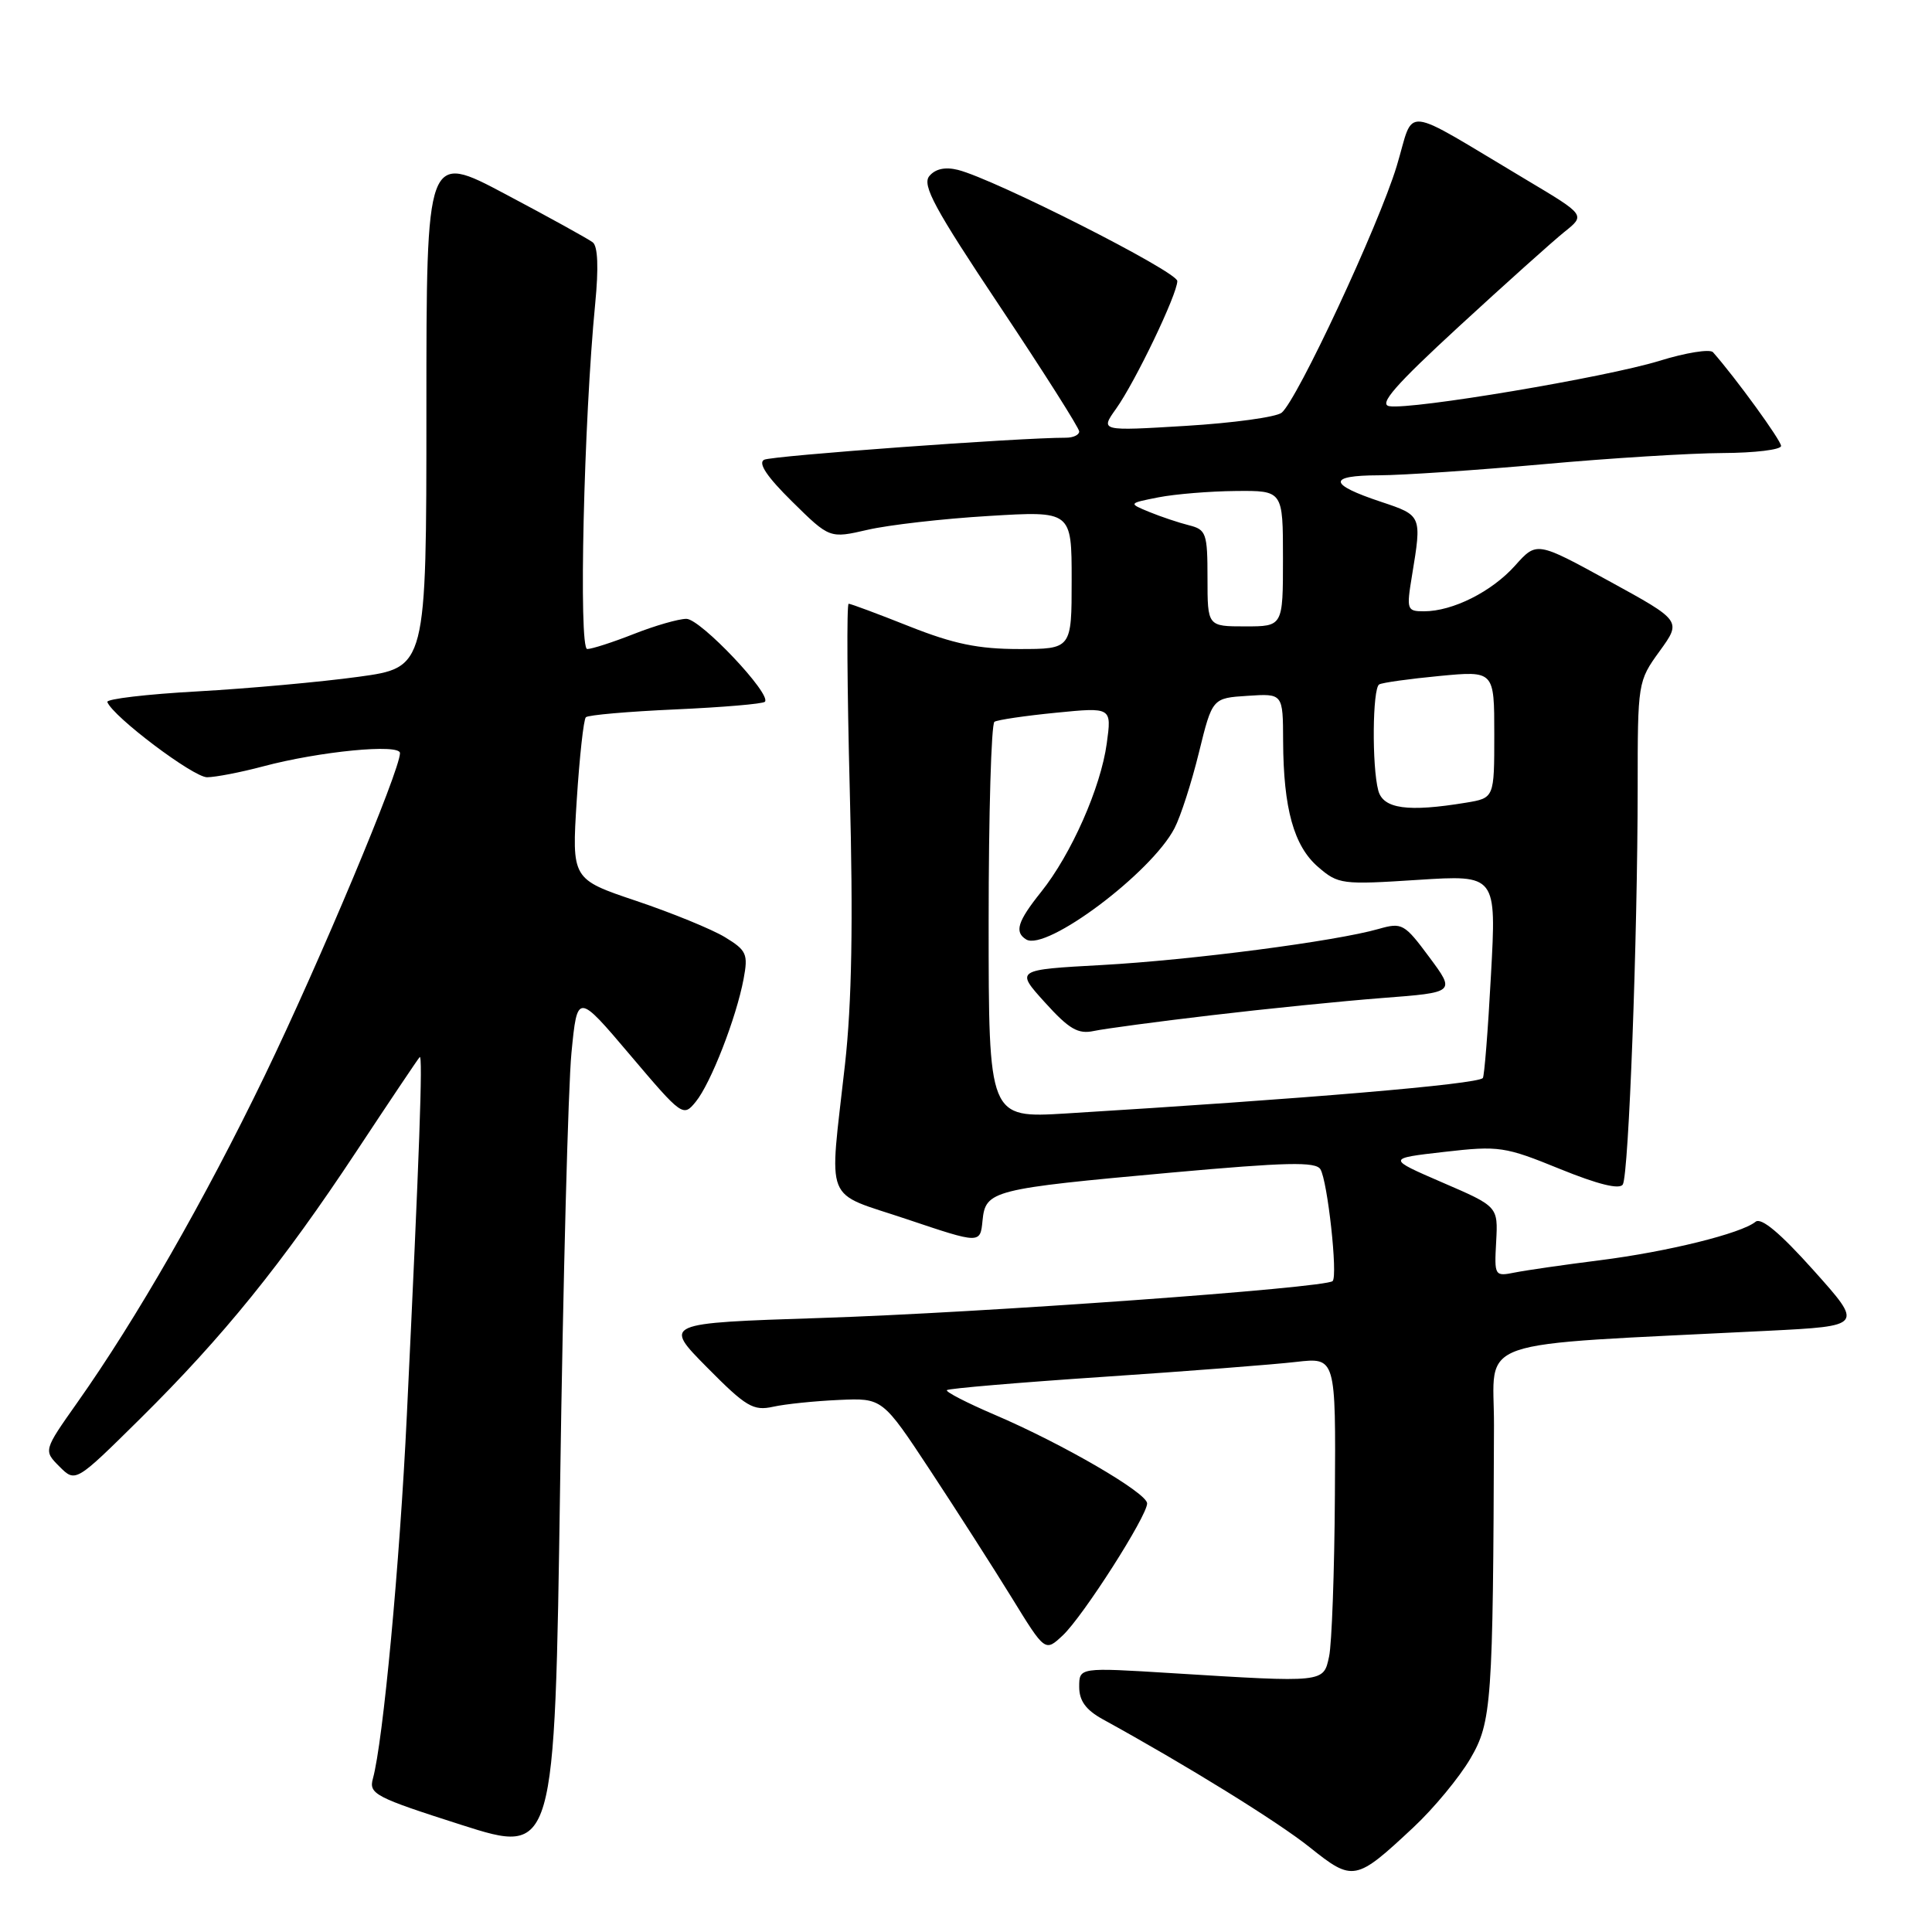 <?xml version="1.0" encoding="UTF-8" standalone="no"?>
<!DOCTYPE svg PUBLIC "-//W3C//DTD SVG 1.1//EN" "http://www.w3.org/Graphics/SVG/1.1/DTD/svg11.dtd" >
<svg xmlns="http://www.w3.org/2000/svg" xmlns:xlink="http://www.w3.org/1999/xlink" version="1.1" viewBox="0 0 256 256">
 <g >
 <path fill="currentColor"
d=" M 187.27 242.15 C 189.97 239.63 193.36 235.53 194.82 233.04 C 197.66 228.20 197.84 225.67 197.96 188.90 C 198.00 177.05 194.21 178.36 234.21 176.34 C 246.91 175.70 246.91 175.70 240.32 168.34 C 235.89 163.39 233.37 161.28 232.62 161.89 C 230.73 163.44 220.95 165.86 212.00 166.99 C 207.32 167.58 202.26 168.31 200.75 168.61 C 198.04 169.15 198.00 169.09 198.25 164.52 C 198.50 159.87 198.50 159.87 191.13 156.69 C 183.76 153.50 183.76 153.50 191.39 152.63 C 198.63 151.80 199.40 151.92 206.69 154.89 C 211.73 156.94 214.60 157.65 215.03 156.95 C 215.82 155.68 216.99 124.21 217.00 104.40 C 217.00 90.42 217.02 90.27 219.91 86.28 C 222.82 82.26 222.82 82.26 213.22 77.00 C 203.62 71.74 203.62 71.74 200.76 74.94 C 197.67 78.40 192.49 81.00 188.69 81.00 C 186.42 81.00 186.35 80.80 187.10 76.25 C 188.41 68.30 188.41 68.30 183.01 66.50 C 175.99 64.17 175.88 63.00 182.69 62.98 C 185.89 62.97 195.70 62.30 204.50 61.51 C 213.30 60.71 223.99 60.05 228.25 60.03 C 232.51 60.01 236.00 59.59 236.00 59.09 C 236.00 58.35 229.96 50.04 226.98 46.67 C 226.57 46.22 223.37 46.73 219.86 47.82 C 212.77 50.00 187.07 54.32 184.09 53.82 C 182.65 53.58 184.89 51.02 193.35 43.23 C 199.48 37.59 205.76 31.96 207.29 30.73 C 210.09 28.50 210.09 28.50 202.29 23.85 C 185.31 13.73 187.51 13.97 185.07 22.01 C 182.67 29.91 171.86 53.06 169.82 54.69 C 169.09 55.27 163.39 56.05 157.14 56.43 C 145.78 57.12 145.78 57.12 147.88 54.17 C 150.44 50.58 156.00 38.98 156.00 37.24 C 156.00 35.99 131.81 23.74 126.93 22.51 C 125.24 22.09 123.94 22.37 123.14 23.33 C 122.15 24.52 123.84 27.64 132.47 40.57 C 138.26 49.25 143.00 56.72 143.00 57.17 C 143.00 57.63 142.21 58.00 141.25 58.00 C 135.10 57.99 102.27 60.39 101.25 60.92 C 100.41 61.36 101.63 63.18 104.97 66.47 C 109.93 71.36 109.93 71.36 114.97 70.20 C 117.73 69.56 124.95 68.73 131.00 68.37 C 142.00 67.70 142.00 67.70 142.00 76.85 C 142.00 86.00 142.00 86.00 135.03 86.00 C 129.62 86.00 126.35 85.32 120.50 83.00 C 116.35 81.35 112.73 80.00 112.45 80.00 C 112.18 80.00 112.25 91.14 112.60 104.75 C 113.06 122.17 112.87 132.90 111.97 141.00 C 109.86 159.97 108.99 157.79 120.19 161.56 C 129.89 164.82 129.89 164.82 130.19 161.73 C 130.59 157.74 131.41 157.53 155.26 155.37 C 170.47 154.00 174.33 153.91 174.96 154.93 C 175.91 156.48 177.29 169.05 176.58 169.75 C 175.67 170.66 129.95 173.96 108.69 174.64 C 87.88 175.32 87.88 175.32 93.68 181.18 C 98.86 186.42 99.81 186.98 102.45 186.40 C 104.07 186.04 108.00 185.64 111.17 185.50 C 116.93 185.24 116.93 185.24 123.28 194.87 C 126.77 200.17 131.62 207.74 134.06 211.70 C 138.48 218.89 138.48 218.89 140.82 216.70 C 143.51 214.18 152.00 200.89 152.00 199.21 C 152.00 197.82 140.80 191.31 131.79 187.46 C 128.10 185.88 125.25 184.41 125.47 184.20 C 125.68 183.98 135.00 183.19 146.18 182.44 C 157.36 181.69 168.86 180.80 171.75 180.46 C 177.00 179.86 177.00 179.86 176.88 198.18 C 176.82 208.26 176.47 217.85 176.11 219.50 C 175.36 222.98 175.57 222.96 155.25 221.70 C 143.00 220.94 143.00 220.94 143.00 223.52 C 143.00 225.36 143.88 226.57 146.10 227.80 C 157.19 233.89 169.32 241.39 173.55 244.78 C 179.28 249.36 179.63 249.29 187.27 242.15 Z  M 75.72 139.52 C 76.50 131.54 76.50 131.54 83.50 139.80 C 90.39 147.93 90.53 148.03 92.19 145.99 C 94.18 143.56 97.56 134.88 98.53 129.72 C 99.15 126.41 98.93 125.93 96.06 124.18 C 94.33 123.13 89.05 120.97 84.33 119.38 C 75.76 116.50 75.76 116.50 76.42 106.04 C 76.79 100.28 77.33 95.33 77.63 95.04 C 77.92 94.74 83.27 94.28 89.50 94.00 C 95.74 93.72 101.07 93.27 101.35 92.99 C 102.30 92.03 92.82 82.00 90.95 82.00 C 89.92 82.00 86.79 82.90 84.00 84.00 C 81.21 85.10 78.42 86.00 77.81 86.00 C 76.65 86.00 77.36 55.64 78.87 40.20 C 79.33 35.48 79.22 32.62 78.54 32.11 C 77.97 31.67 72.78 28.80 67.00 25.74 C 56.50 20.16 56.50 20.16 56.50 54.30 C 56.50 88.45 56.50 88.45 47.50 89.68 C 42.55 90.36 32.97 91.23 26.22 91.61 C 19.46 91.98 14.06 92.62 14.22 93.02 C 14.97 94.97 25.63 103.00 27.44 102.99 C 28.57 102.98 31.89 102.34 34.82 101.56 C 42.35 99.55 53.00 98.52 53.00 99.79 C 53.00 102.08 42.34 127.49 35.09 142.50 C 27.11 159.01 18.07 174.77 10.24 185.85 C 5.76 192.20 5.76 192.20 7.88 194.33 C 10.01 196.45 10.01 196.45 18.58 187.98 C 29.59 177.09 37.39 167.45 47.27 152.50 C 51.63 145.90 55.38 140.31 55.61 140.07 C 56.05 139.62 55.58 152.80 53.91 187.50 C 52.97 207.25 50.76 230.80 49.41 235.68 C 48.85 237.71 49.70 238.15 61.15 241.81 C 73.50 245.75 73.50 245.75 74.22 196.63 C 74.61 169.61 75.29 143.91 75.72 139.52 Z  M 131.00 122.14 C 131.00 107.83 131.35 95.90 131.77 95.64 C 132.19 95.38 135.86 94.84 139.93 94.44 C 147.31 93.71 147.31 93.71 146.65 98.52 C 145.85 104.37 141.95 113.19 137.95 118.19 C 134.83 122.09 134.39 123.50 135.97 124.48 C 138.61 126.11 152.58 115.65 155.63 109.74 C 156.45 108.17 157.90 103.65 158.87 99.69 C 160.64 92.50 160.64 92.50 165.32 92.20 C 170.00 91.89 170.00 91.89 170.02 98.20 C 170.06 107.14 171.44 112.11 174.66 114.88 C 177.32 117.18 177.82 117.24 187.85 116.59 C 198.29 115.92 198.29 115.92 197.56 129.20 C 197.17 136.51 196.68 142.65 196.48 142.85 C 195.66 143.68 172.93 145.60 141.25 147.54 C 131.00 148.16 131.00 148.16 131.00 122.14 Z  M 160.50 134.53 C 167.65 133.68 177.86 132.65 183.18 132.24 C 192.86 131.50 192.86 131.50 189.39 126.83 C 186.10 122.39 185.77 122.21 182.71 123.08 C 177.02 124.72 157.82 127.22 146.02 127.87 C 134.54 128.50 134.54 128.50 138.46 132.83 C 141.66 136.37 142.85 137.06 144.94 136.61 C 146.35 136.31 153.35 135.37 160.50 134.53 Z  M 182.63 104.75 C 181.77 101.54 181.86 91.20 182.75 90.69 C 183.16 90.45 186.76 89.95 190.75 89.57 C 198.00 88.88 198.00 88.88 198.00 97.31 C 198.00 105.74 198.00 105.74 194.25 106.36 C 186.54 107.63 183.28 107.18 182.63 104.75 Z  M 160.00 76.61 C 160.00 70.66 159.83 70.17 157.54 69.60 C 156.19 69.26 153.83 68.47 152.29 67.84 C 149.50 66.69 149.50 66.69 153.50 65.90 C 155.70 65.47 160.31 65.09 163.75 65.06 C 170.00 65.00 170.00 65.00 170.00 74.00 C 170.00 83.00 170.00 83.00 165.00 83.00 C 160.00 83.00 160.00 83.00 160.00 76.61 Z "/>
</g>
</svg>